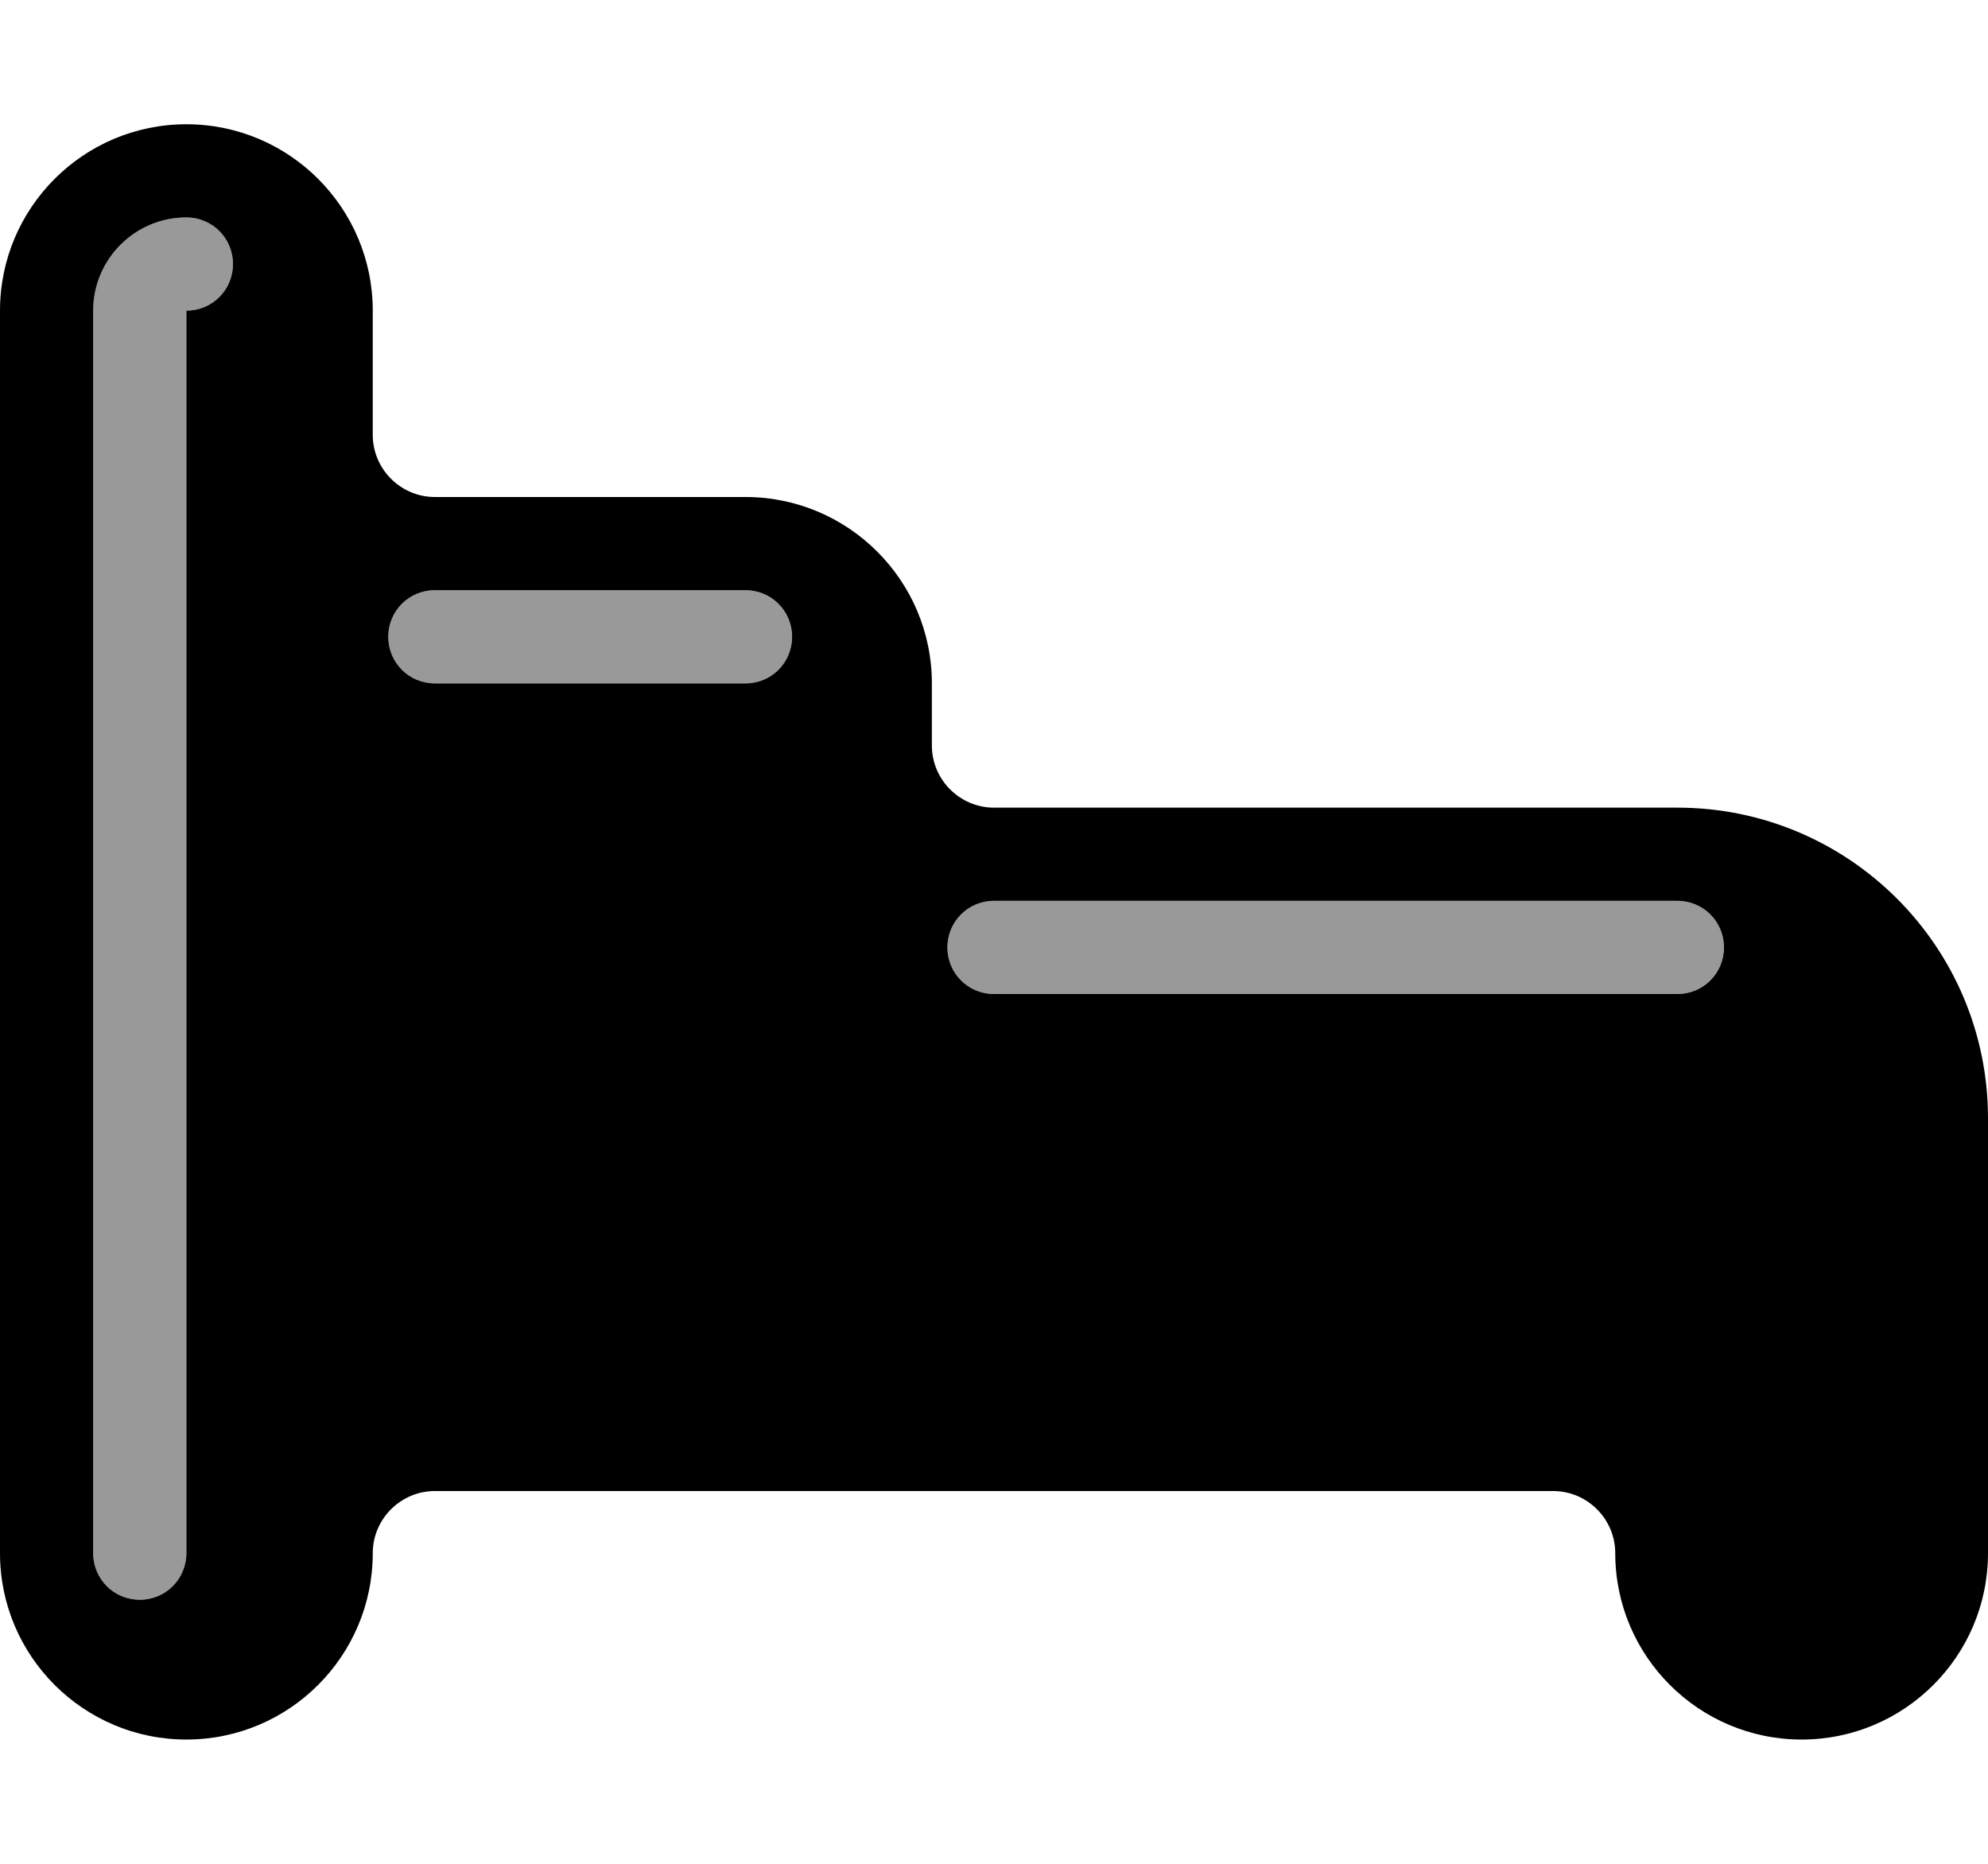 <svg xmlns="http://www.w3.org/2000/svg" viewBox="0 0 576 540"><!--! Font Awesome Pro 7.0.1 by @fontawesome - https://fontawesome.com License - https://fontawesome.com/license (Commercial License) Copyright 2025 Fonticons, Inc. --><path style="fill:currentColor;opacity:.4" d="M27 90c0-14.9 12.1-27 27-27 7.5 0 13.5 6 13.5 13.5S61.5 90 54 90l0 360c0 7.5-6 13.5-13.5 13.5S27 457.5 27 450L27 90zm85.5 94.5c0-7.5 6-13.5 13.5-13.5l90 0c7.5 0 13.5 6 13.5 13.5S223.5 198 216 198l-90 0c-7.5 0-13.5-6-13.5-13.5zm162 90c0-7.5 6-13.5 13.5-13.5l198 0c7.5 0 13.5 6 13.5 13.5S493.5 288 486 288l-198 0c-7.5 0-13.5-6-13.5-13.5z"/><path style="fill:currentColor;opacity:1" d="M108 90c0-29.8-24.2-54-54-54S0 60.2 0 90L0 450c0 29.8 24.2 54 54 54s54-24.2 54-54c0-9.9 8.1-18 18-18l324 0c9.9 0 18 8.1 18 18 0 29.8 24.2 54 54 54s54-24.2 54-54l0-126c0-49.7-40.3-90-90-90l-198 0c-9.9 0-18-8.1-18-18l0-18c0-29.8-24.2-54-54-54l-90 0c-9.9 0-18-8.1-18-18l0-36zM54 63c7.5 0 13.5 6 13.5 13.5S61.5 90 54 90l0 360c0 7.5-6 13.5-13.5 13.5S27 457.5 27 450L27 90c0-14.9 12.1-27 27-27zm72 108l90 0c7.5 0 13.5 6 13.5 13.5S223.5 198 216 198l-90 0c-7.5 0-13.5-6-13.5-13.5s6-13.5 13.5-13.5zm162 90l198 0c7.5 0 13.5 6 13.5 13.5S493.5 288 486 288l-198 0c-7.5 0-13.5-6-13.5-13.5s6-13.5 13.5-13.5z"/></svg>